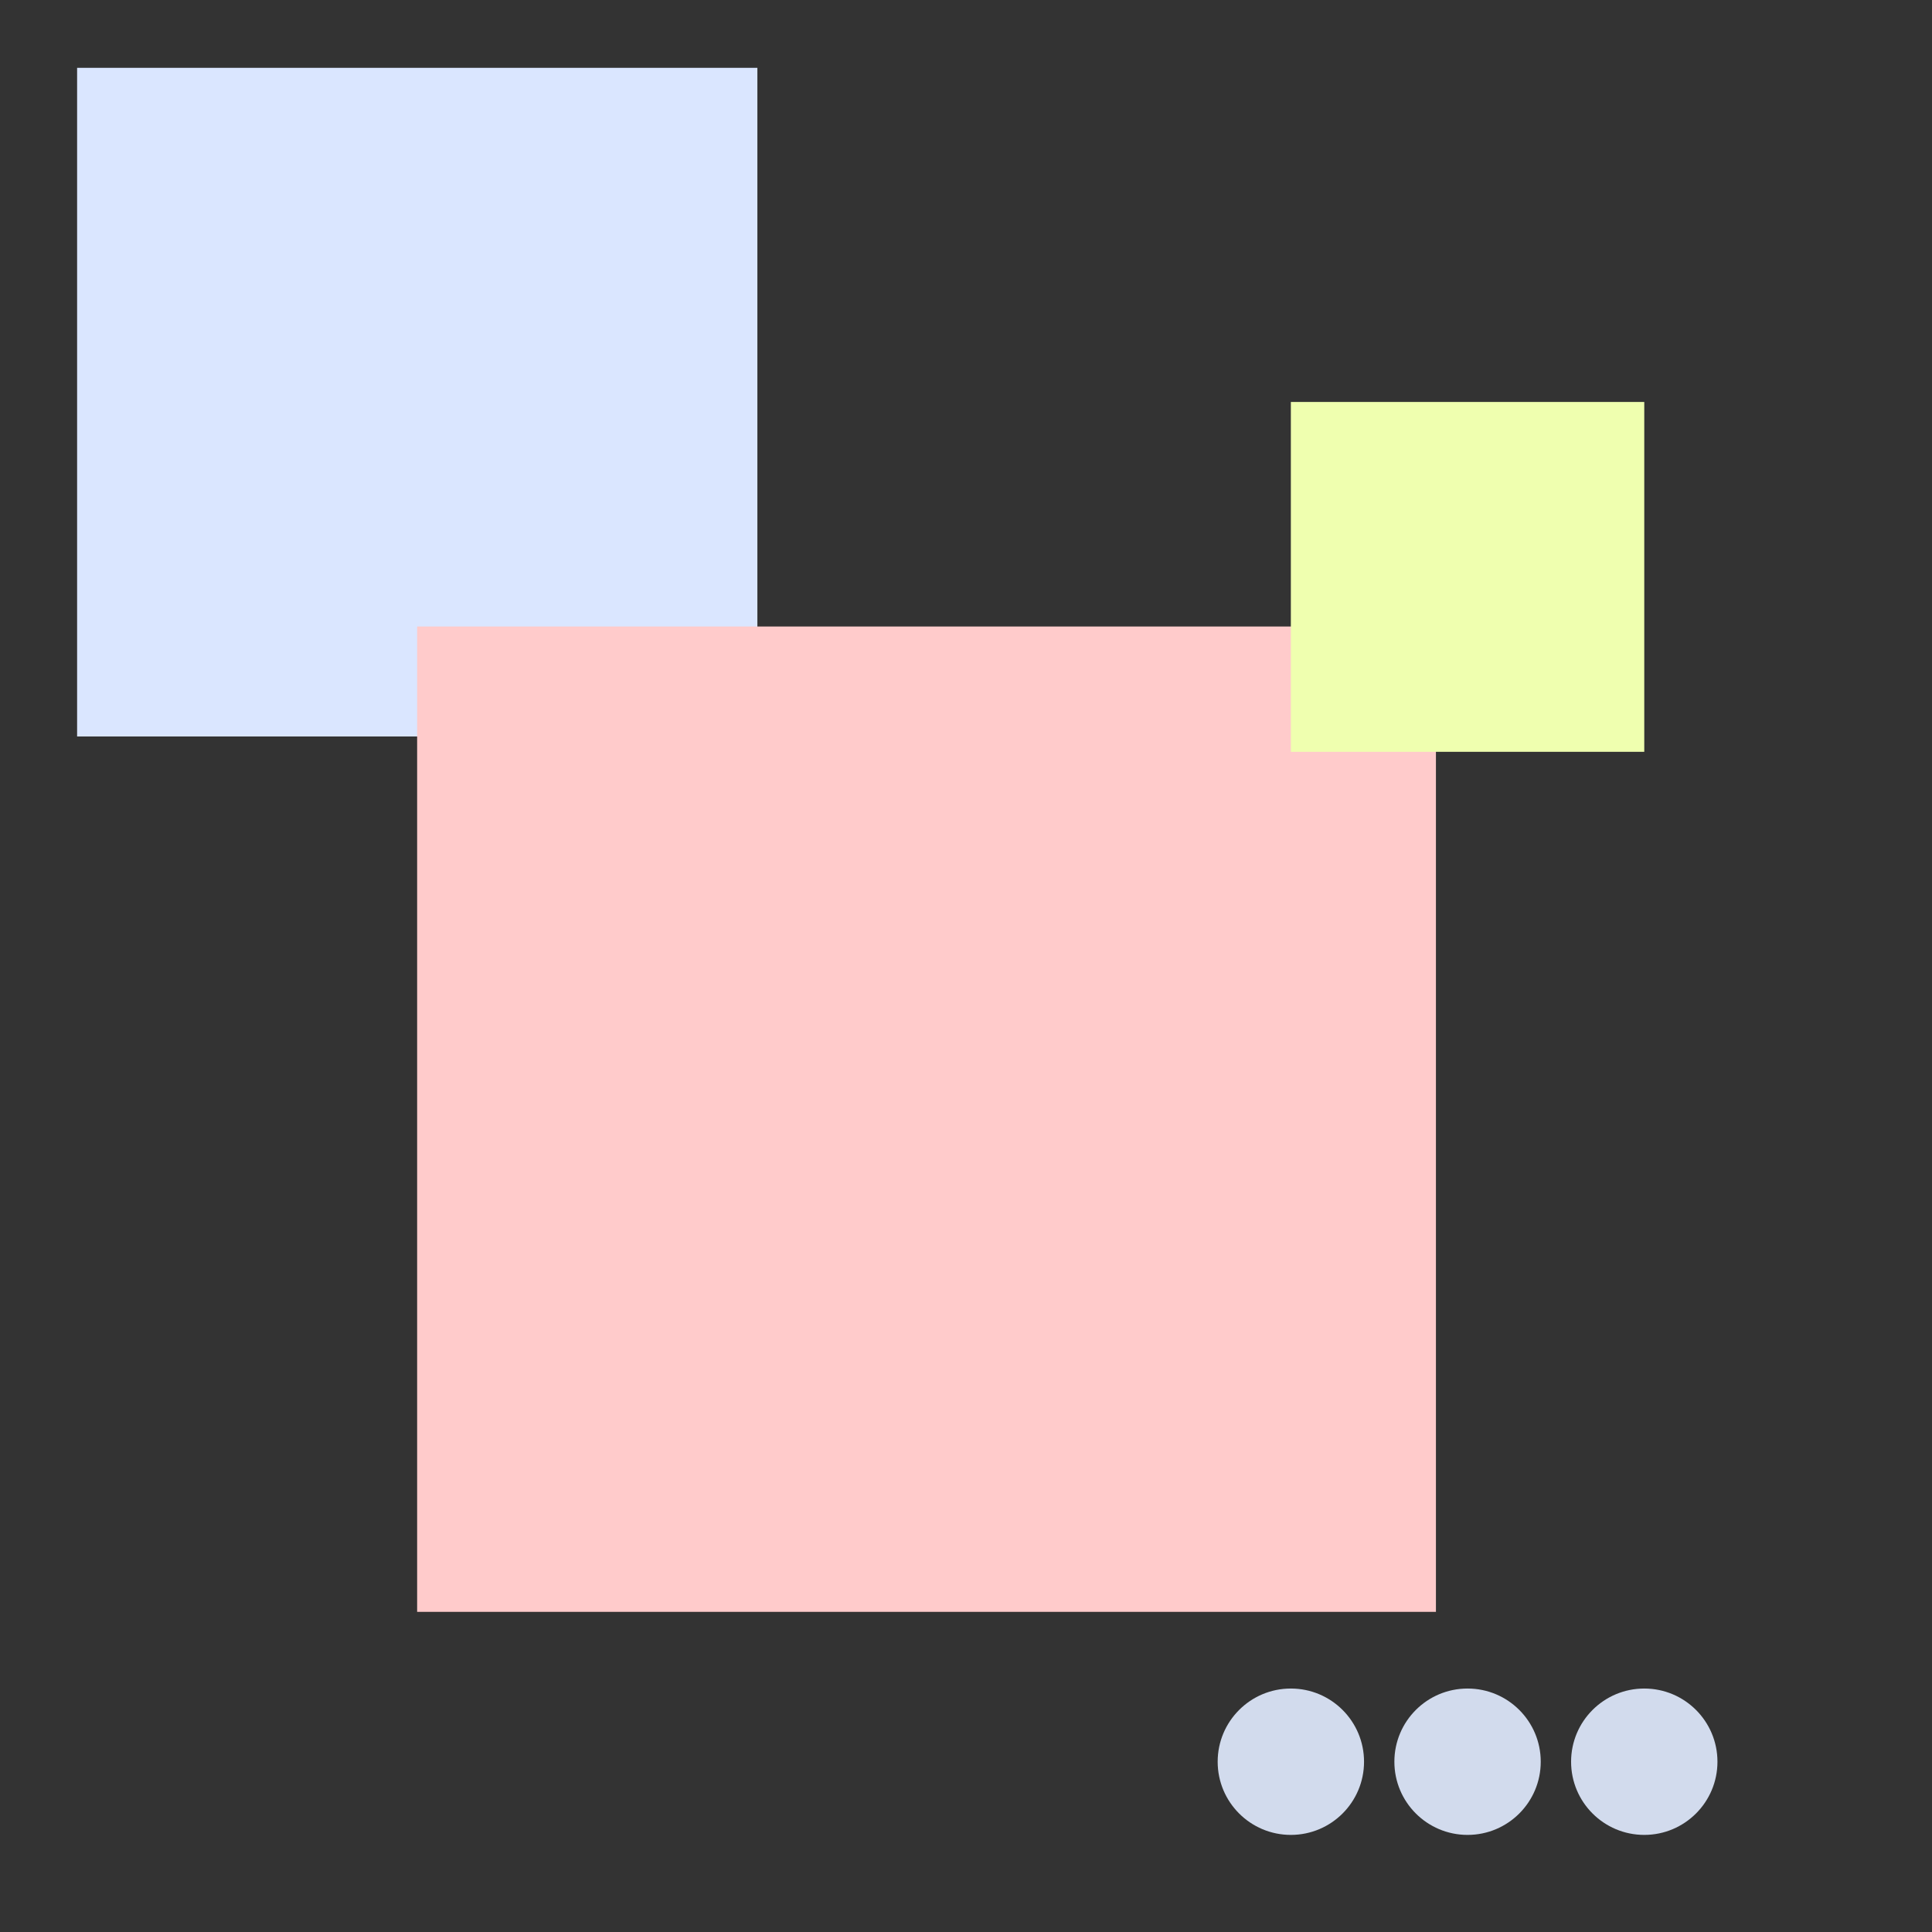 <svg id="eTdl5SNZGsR1" xmlns="http://www.w3.org/2000/svg" xmlns:xlink="http://www.w3.org/1999/xlink" viewBox="0 0 300 300" shape-rendering="geometricPrecision" text-rendering="geometricPrecision" project-id="e6f9fb1bbfb84ac0adc5ca714c3400ec" export-id="8d6b218a45c14f05ad84f9d15e1c9072" cached="false"><rect x="0" y="0" width="300" height="300" fill="#333333" stroke="none"/><ellipse rx="11.364" ry="11.364" transform="translate(200.443 273.559)" fill="#d2dbed" stroke-width="0"/><ellipse rx="11.364" ry="11.364" transform="translate(255.322 273.559)" fill="#d2dbed" stroke-width="0"/><ellipse rx="11.364" ry="11.364" transform="translate(227.882 273.559)" fill="#d2dbed" stroke-width="0"/><rect width="133.038" height="131.929" rx="0" ry="0" transform="matrix(.794 0 0 0.787 11.973 10.532)" fill="#dae6ff" stroke-width="0"/><rect width="209.812" height="205.1" rx="0" ry="0" transform="matrix(.754 0 0 0.746 64.773 97.284)" fill="#ffcbcb" stroke-width="0"/><rect width="54.878" height="54.324" rx="0" ry="0" transform="translate(200.443 62.417)" fill="#efffaf" stroke-width="0"/></svg>
